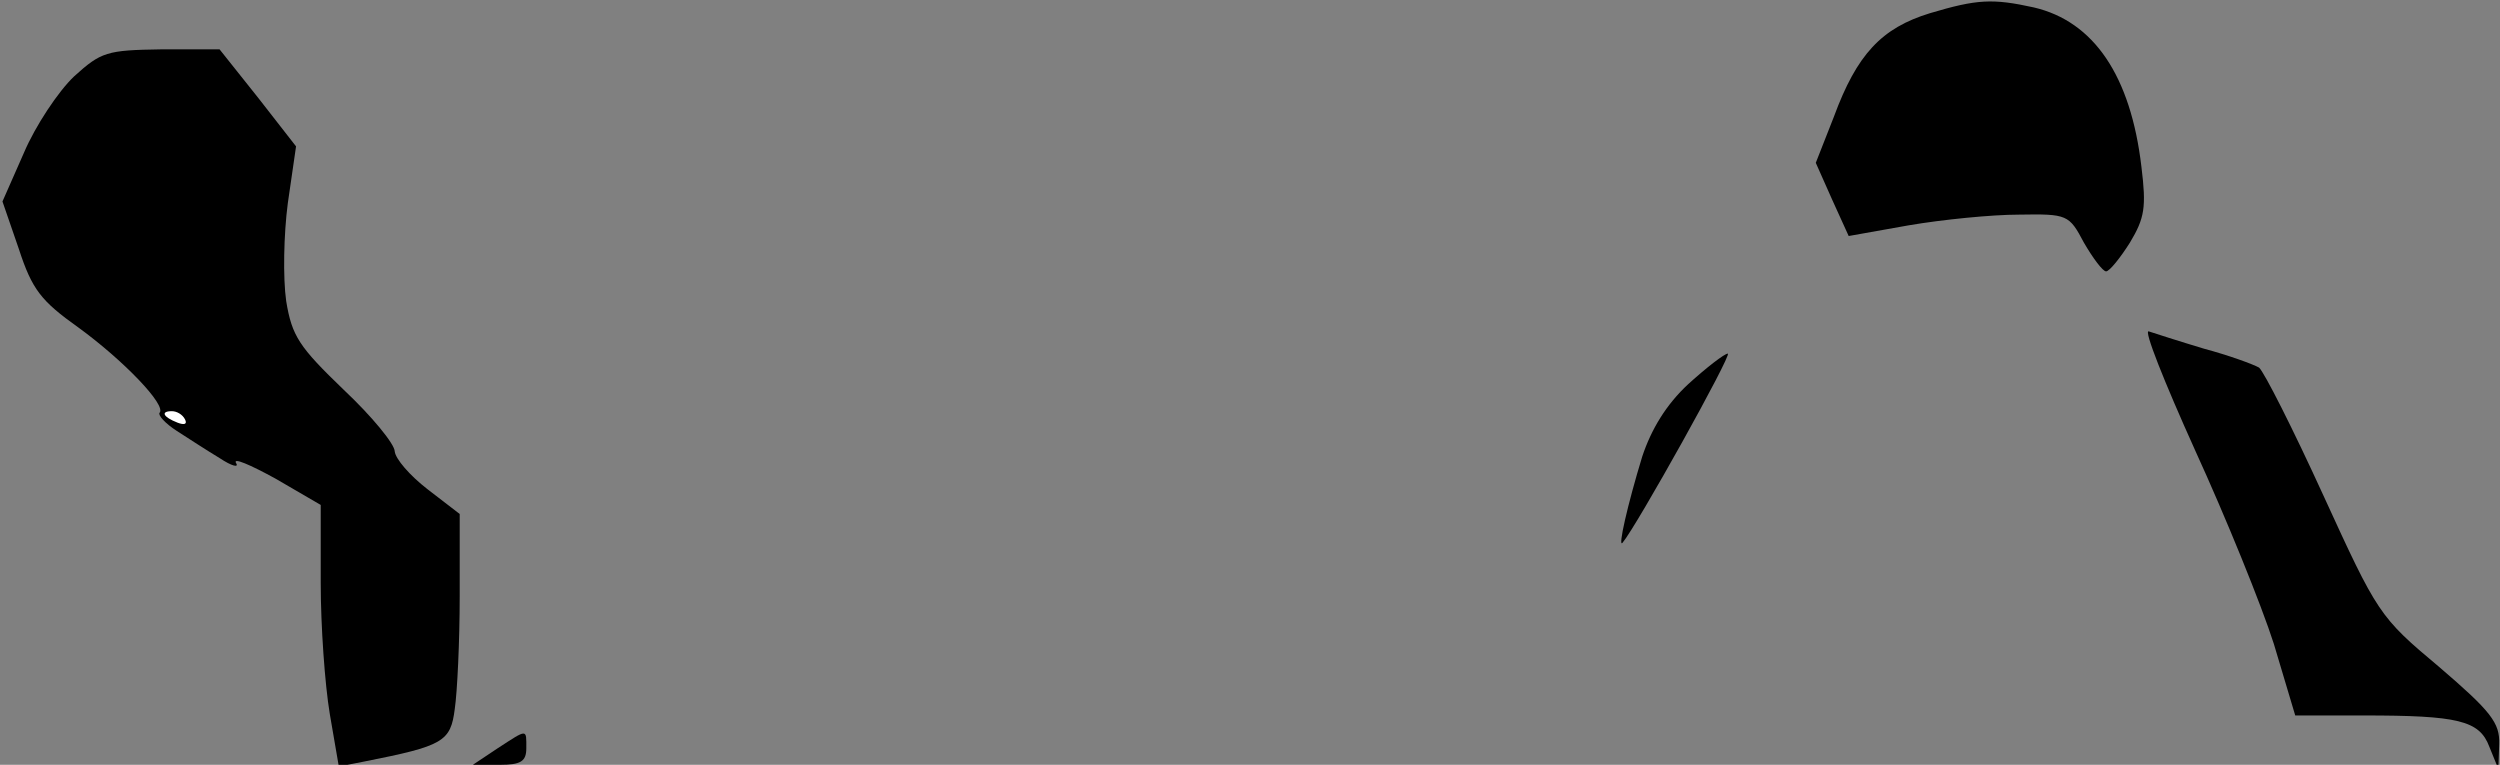 <?xml version="1.0" standalone="no"?>
<!DOCTYPE svg PUBLIC "-//W3C//DTD SVG 20010904//EN"
 "http://www.w3.org/TR/2001/REC-SVG-20010904/DTD/svg10.dtd">
<svg version="1.0" xmlns="http://www.w3.org/2000/svg"
 width="304pt" height="93pt" viewBox="0 0 304 93"
 preserveAspectRatio="xMidYMid meet">
<rect x="0" y="0" width="304" height="93" fill="#808080" stroke="none"/>
<g transform="translate(0,93) scale(0.1,-0.1)"
fill="#000000" stroke="none">
<path fill="#000000" stroke="none" d="M2347 914 c-59 -18 -89 -50 -117 -126
l-22 -56 20 -45 20 -44 73 13 c41 7 101 13 134 13 59 1 61 0 79 -34 11 -19 23
-35 27 -35 4 0 17 16 29 35 18 30 20 43 14 92 -13 111 -58 177 -131 194 -50
11 -69 10 -126 -7z"/>
<path fill="#000000" stroke="none" d="M90 837 c-19 -18 -47 -60 -61 -93 l-26
-59 20 -58 c16 -49 27 -63 72 -95 55 -40 108 -95 99 -104 -2 -3 7 -13 21 -22
14 -9 37 -24 52 -33 15 -10 24 -12 20 -6 -4 7 17 -2 48 -19 l55 -32 0 -95 c0
-52 5 -123 11 -159 l11 -64 31 6 c96 19 105 24 110 64 3 20 6 82 6 137 l0 100
-39 30 c-22 17 -39 37 -40 46 0 9 -28 43 -62 75 -54 52 -63 65 -70 108 -4 28
-3 81 2 119 l10 69 -46 59 -47 59 -71 0 c-66 -1 -73 -3 -106 -33z"/>
<path fill="#ffffff" stroke="none" d="M225 420 c3 -6 -1 -7 -9 -4 -18 7 -21
14 -7 14 6 0 13 -4 16 -10z"/>
<path fill="#000000" stroke="none" d="M2669 383 c38 -83 81 -189 96 -236 l26
-87 83 0 c115 0 141 -6 153 -38 l11 -27 1 30 c1 26 -10 40 -73 94 -73 61 -75
65 -141 209 -37 81 -72 150 -78 155 -7 4 -37 15 -67 23 -30 9 -61 19 -67 21
-7 3 19 -62 56 -144z"/>
<path fill="#000000" stroke="none" d="M2053 463 c-27 -25 -45 -55 -56 -88
-18 -59 -30 -112 -24 -105 17 20 134 230 128 230 -4 0 -26 -17 -48 -37z"/>
<path fill="#000000" stroke="none" d="M605 20 l-30 -20 33 0 c25 0 32 4 32
20 0 24 2 24 -35 0z"/>
</g>
</svg>

